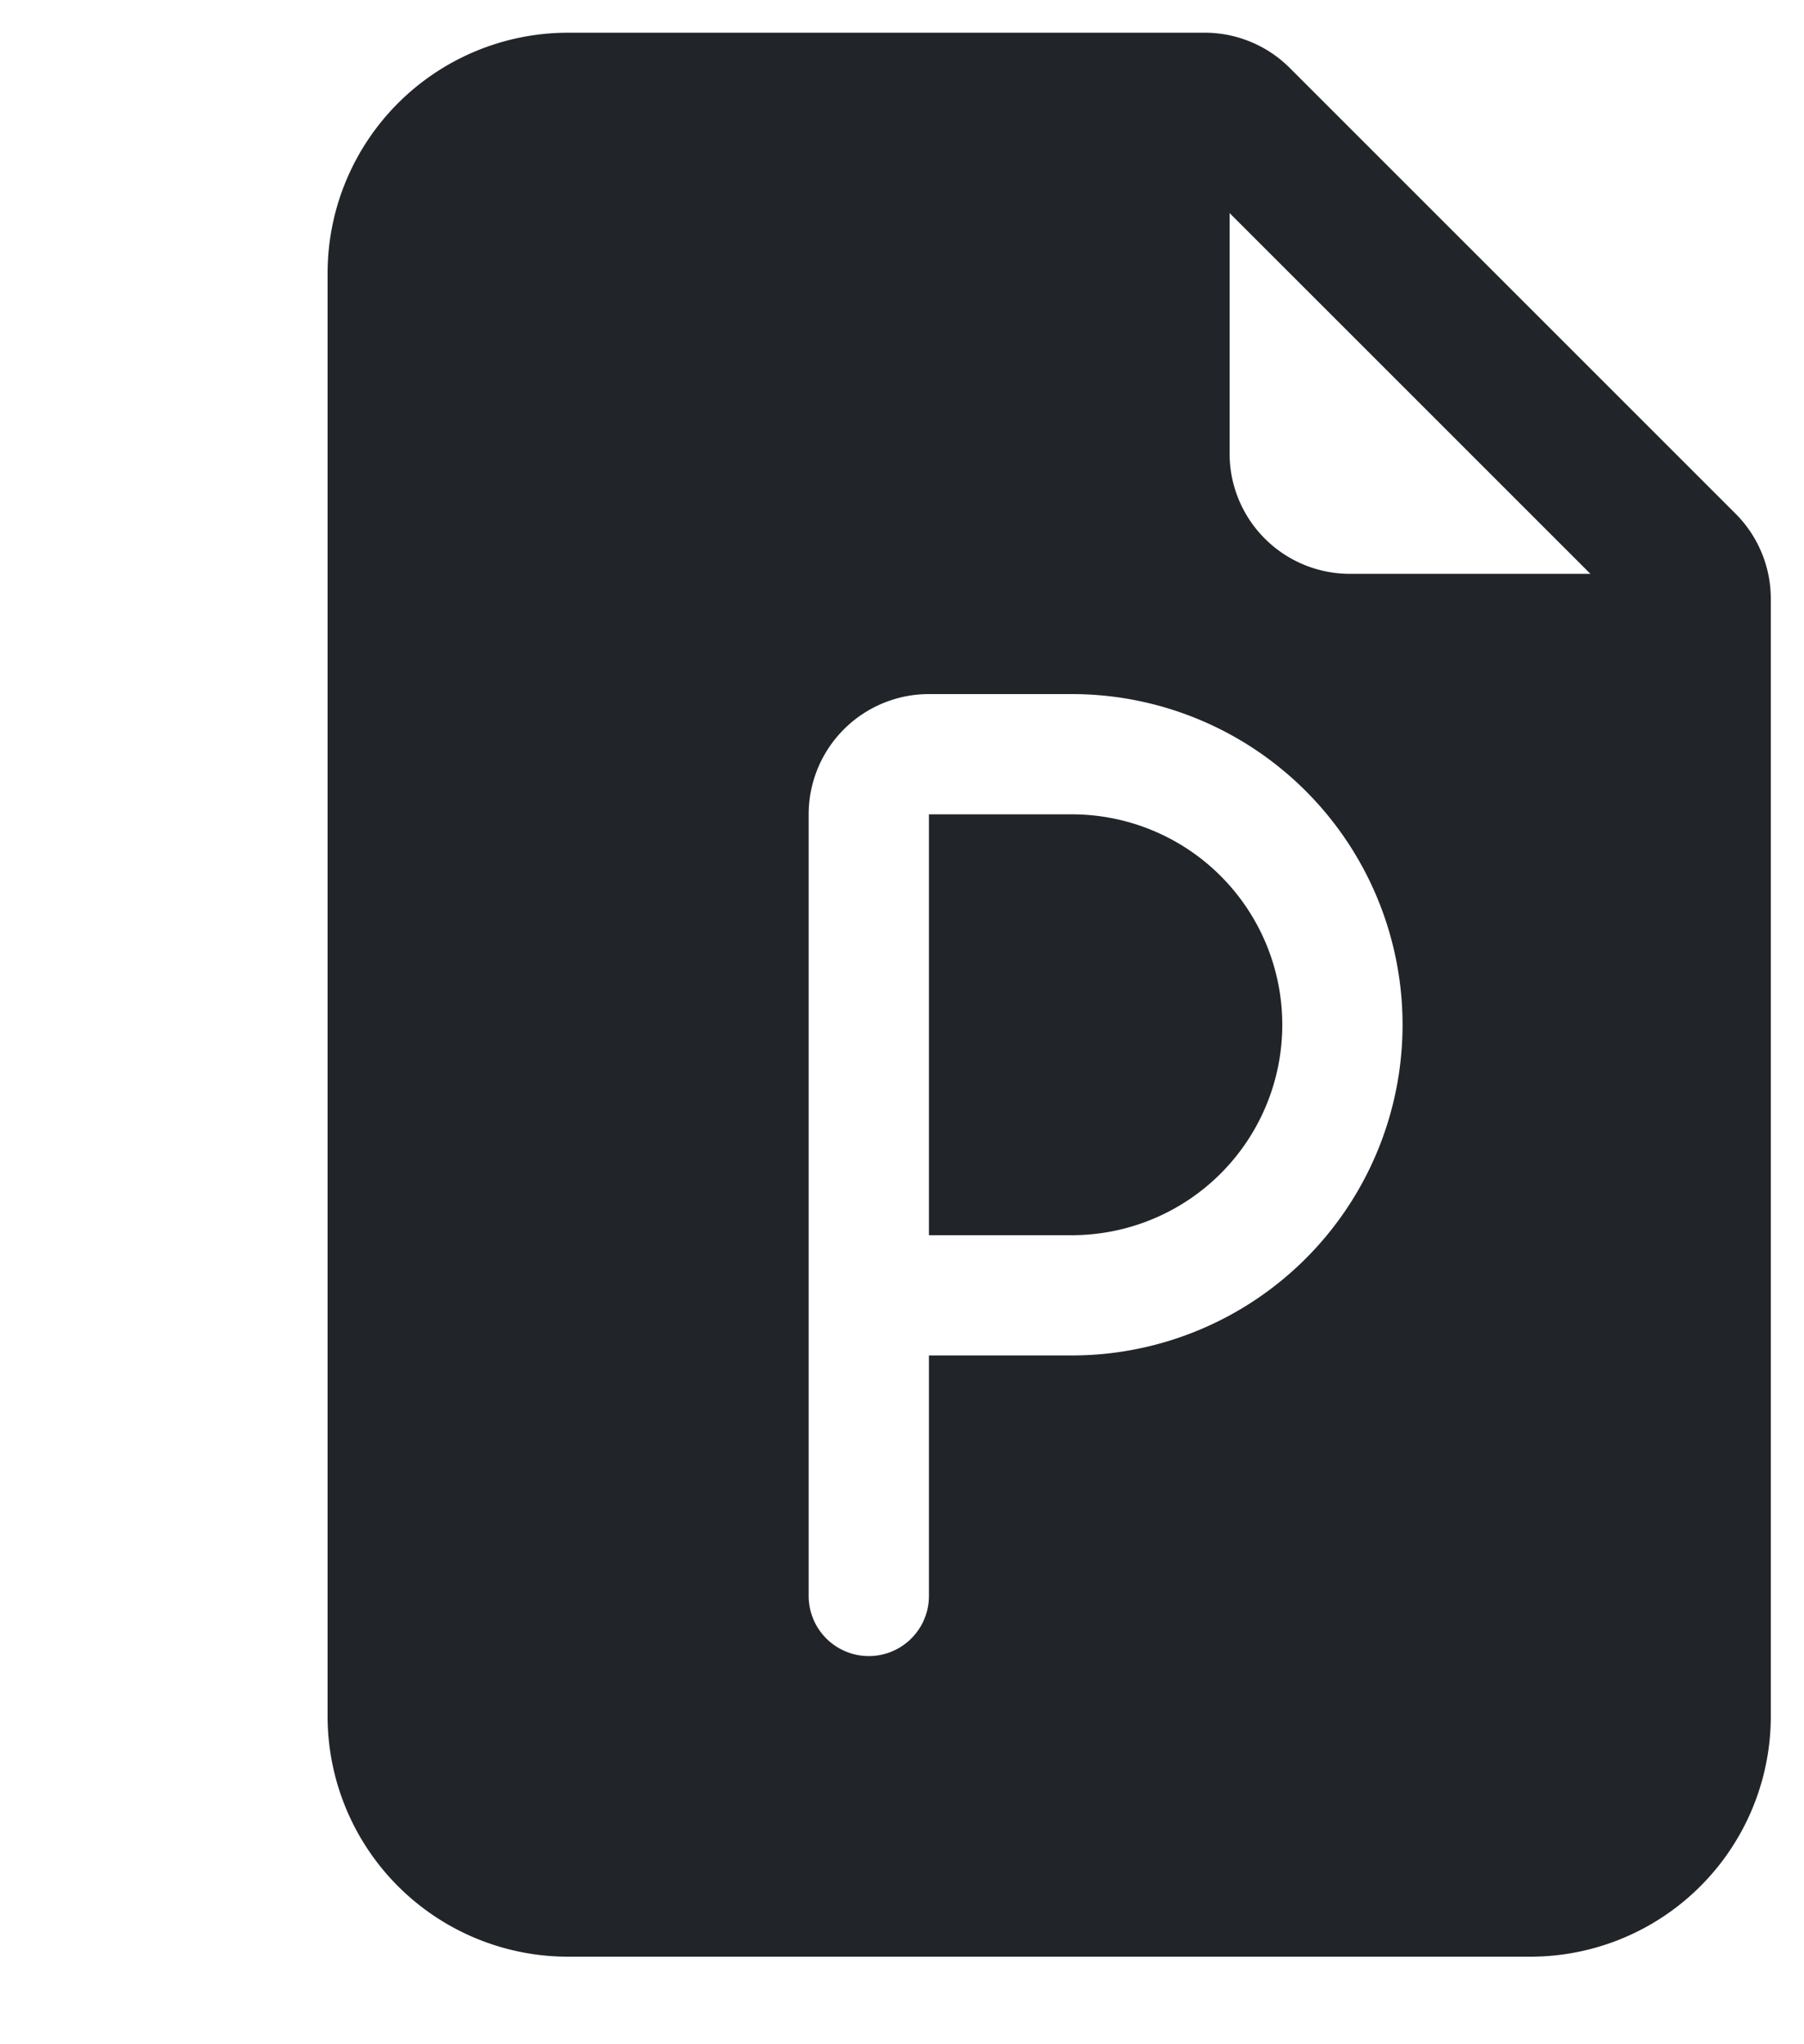 <svg xmlns="http://www.w3.org/2000/svg" width="15" height="17" fill="none" viewBox="0 0 15 17">
  <path fill="#212529" d="M8.912 10.272H7.724v-3.5h1.188a1.75 1.75 0 0 1 0 3.5Z"/>
  <path fill="#212529" d="M4.724.272h5.293a1 1 0 0 1 .707.293l3.707 3.707a1 1 0 0 1 .293.707v9.293a2 2 0 0 1-2 2h-8a2 2 0 0 1-2-2v-12a2 2 0 0 1 2-2Zm5.5 1.5v2a1 1 0 0 0 1 1h2l-3-3Zm-2.5 4a1 1 0 0 0-1 1v6.5a.5.5 0 0 0 1 0v-2h1.188a2.75 2.75 0 0 0 0-5.5H7.724Z"/>
</svg>
